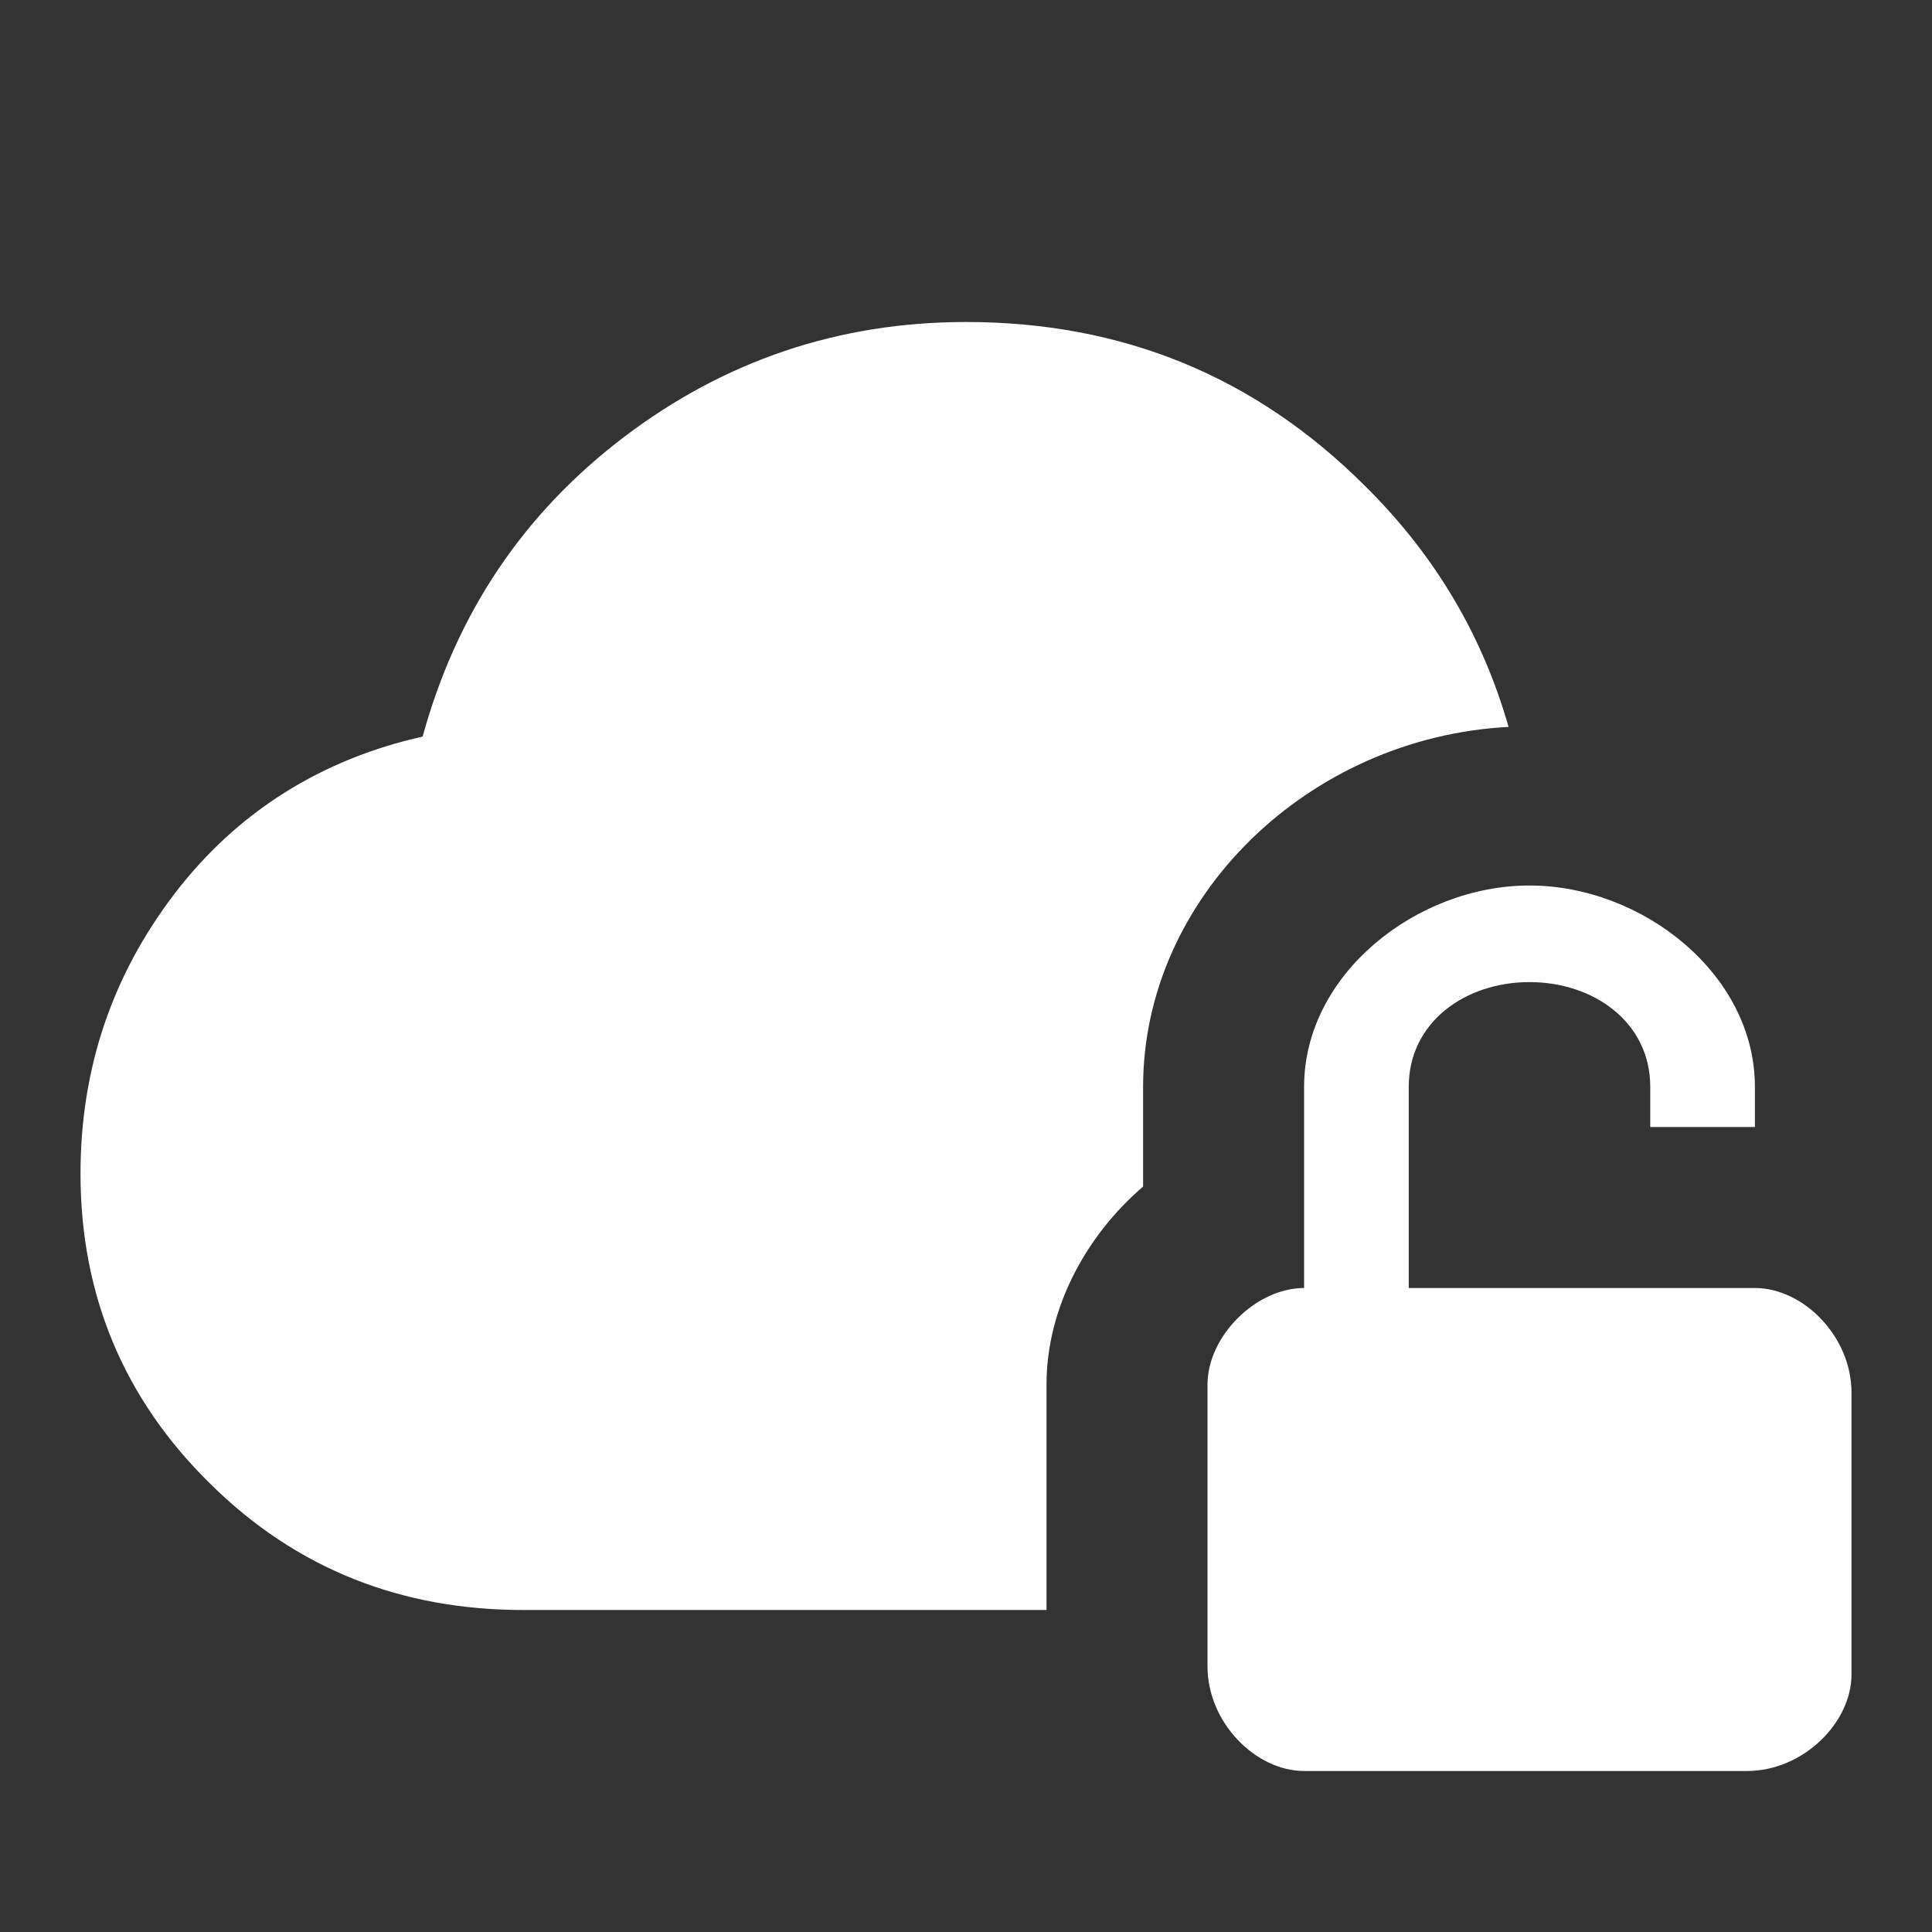 <svg xmlns="http://www.w3.org/2000/svg" id="mdi-cloud-lock-open" viewBox="0 0 24 24"><rect x="0" y="0" width="24" height="24" fill="#333333" stroke="none"/><path fill="white" d="M14.2 13.5V14.74C13.5 15.34 13 16.24 13 17.2V20H6.5C5 20 3.69 19.5 2.61 18.43C1.54 17.38 1 16.09 1 14.58C1 13.28 1.39 12.12 2.17 11.1S4 9.43 5.25 9.15C5.67 7.62 6.5 6.38 7.75 5.43S10.42 4 12 4C13.95 4 15.6 4.68 16.96 6.04C17.84 6.91 18.42 7.91 18.74 9.03C16.25 9.16 14.2 11.15 14.2 13.5M21.8 16H17.5V13.5C17.5 12.7 18.2 12.2 19 12.2S20.5 12.7 20.5 13.5V14H21.8V13.5C21.8 12.1 20.4 11 19 11S16.2 12.1 16.2 13.5V16C15.6 16 15 16.6 15 17.2V20.7C15 21.4 15.6 22 16.2 22H21.7C22.4 22 23 21.4 23 20.8V17.3C23 16.6 22.4 16 21.8 16Z" /></svg>